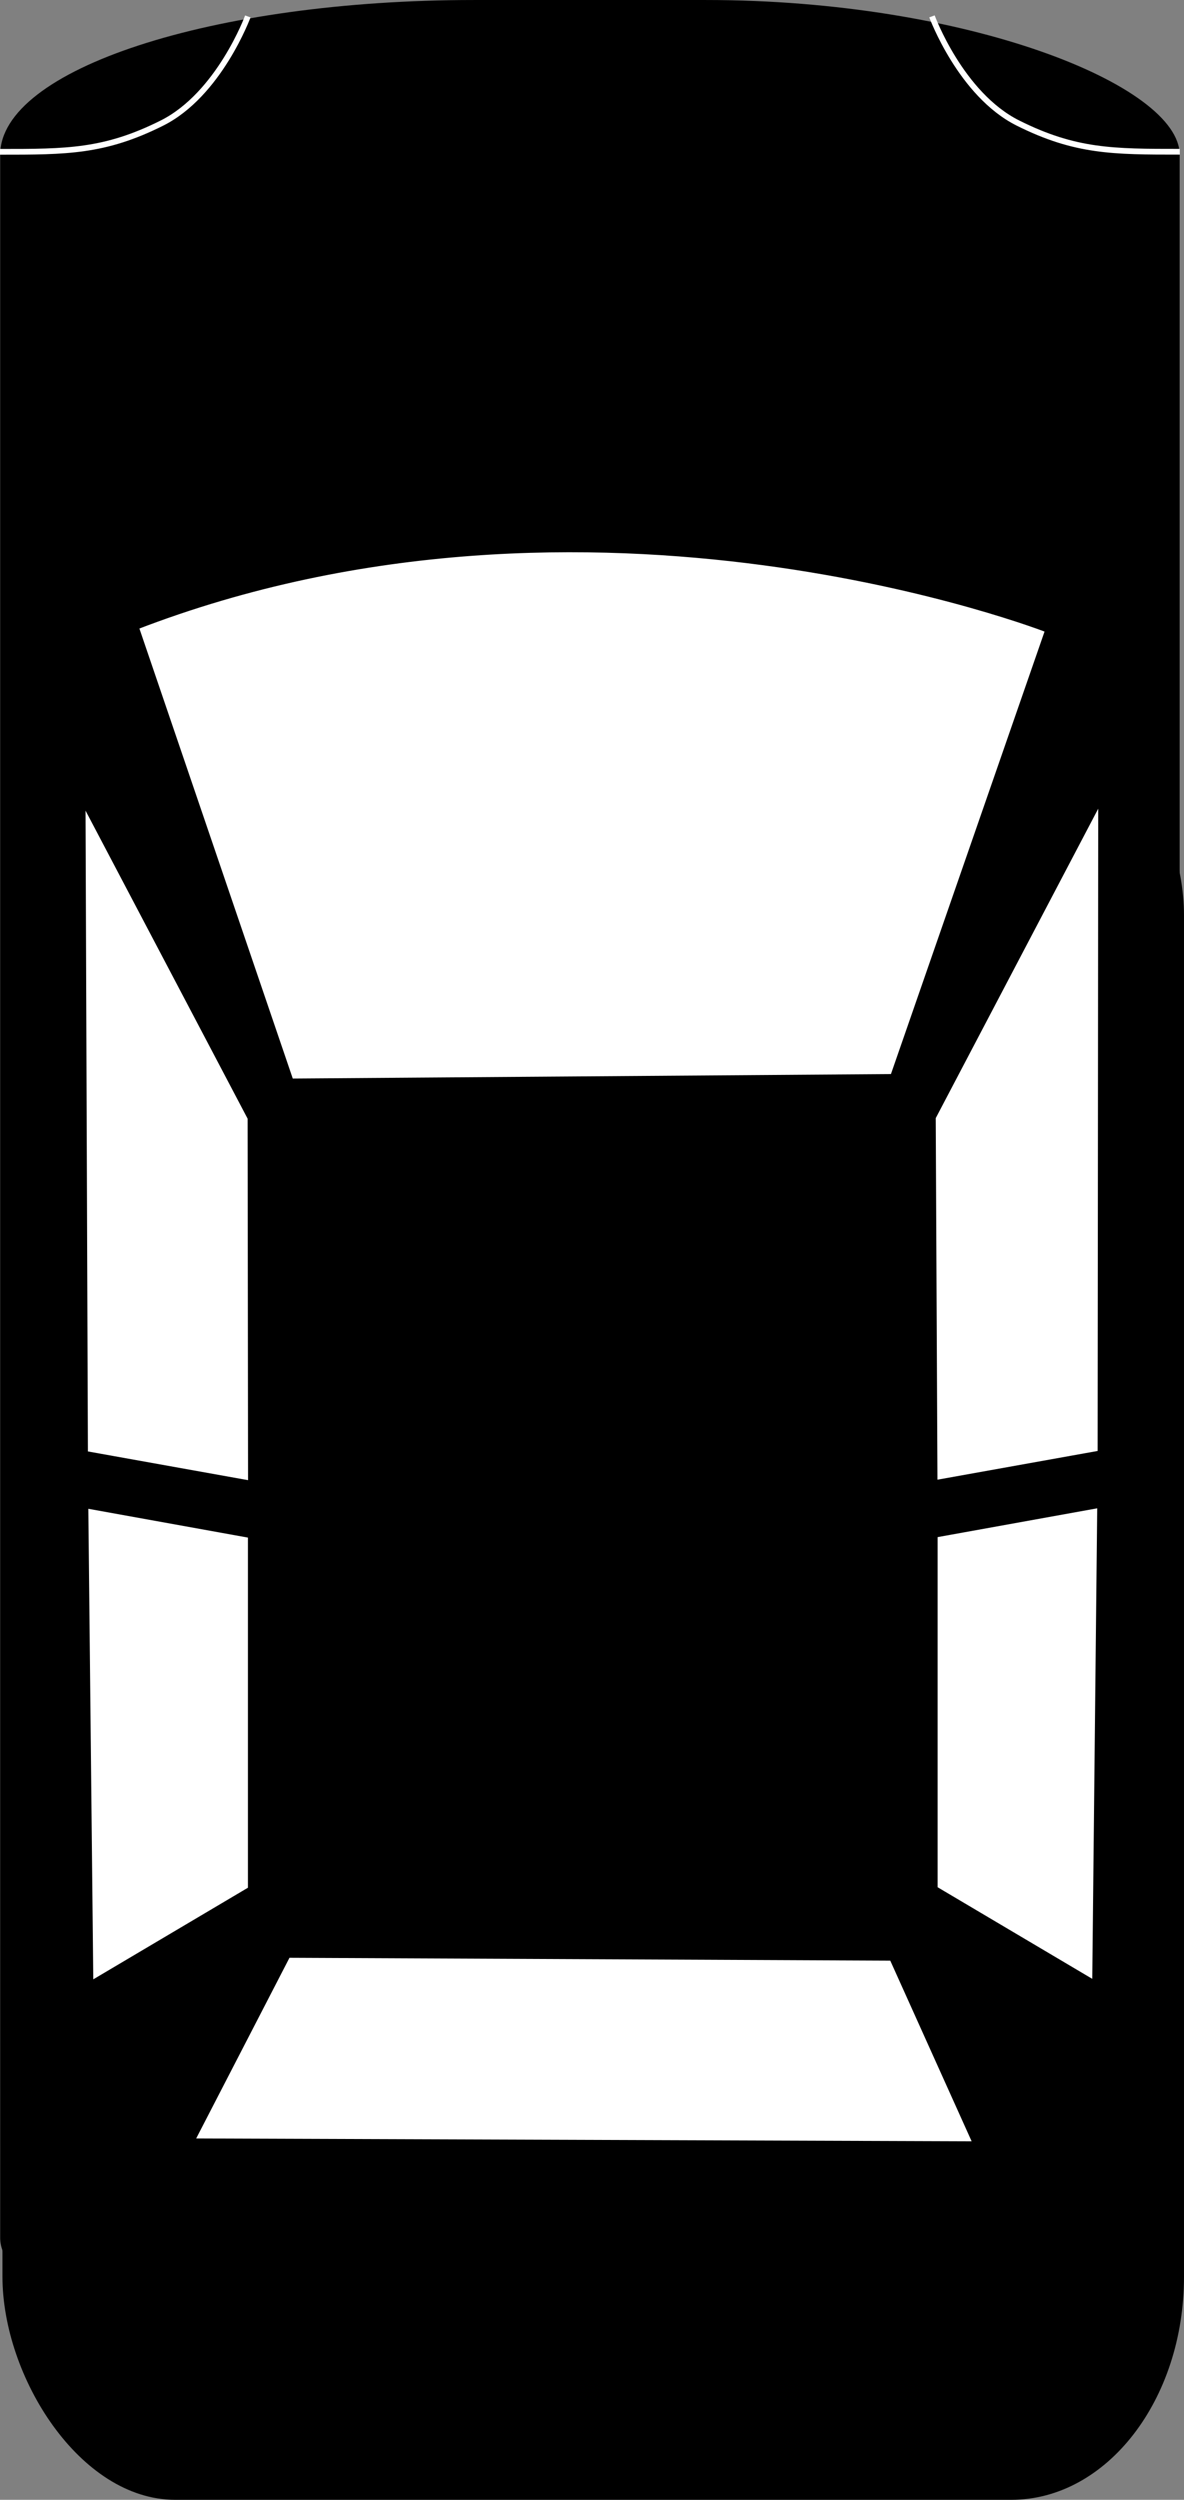 <?xml version="1.0" encoding="UTF-8" standalone="no"?>
<!-- Created with Inkscape (http://www.inkscape.org/) -->

<svg
   xmlns:dc="http://purl.org/dc/elements/1.1/"
   xmlns:cc="http://creativecommons.org/ns#"
   xmlns:rdf="http://www.w3.org/1999/02/22-rdf-syntax-ns#"
   xmlns:svg="http://www.w3.org/2000/svg"
   xmlns="http://www.w3.org/2000/svg"
   xmlns:sodipodi="http://sodipodi.sourceforge.net/DTD/sodipodi-0.dtd"
   xmlns:inkscape="http://www.inkscape.org/namespaces/inkscape"
   width="58.279mm"
   height="123.007mm"
   viewBox="0 0 206.502 435.85"
   id="svg2"
   version="1.1"
   inkscape:version="0.91 r13725"
   sodipodi:docname="Fahrzeug Icon top.svg">
  <rect x="0" y="0" width="206.502" height="435.85" fill="#808080" stroke="none"/>
  <defs
     id="defs4" />
  <sodipodi:namedview
     id="base"
     pagecolor="#ffffff"
     bordercolor="#666666"
     borderopacity="1.0"
     inkscape:pageopacity="0.0"
     inkscape:pageshadow="2"
     inkscape:zoom="0.7"
     inkscape:cx="-215.68026"
     inkscape:cy="306.05661"
     inkscape:document-units="px"
     inkscape:current-layer="layer1"
     showgrid="false"
     showguides="true"
     gridtolerance="10"
     inkscape:window-width="1536"
     inkscape:window-height="841"
     inkscape:window-x="1592"
     inkscape:window-y="-8"
     inkscape:window-maximized="1"
     fit-margin-top="0"
     fit-margin-left="0"
     fit-margin-right="0"
     fit-margin-bottom="0">
    <inkscape:grid
       type="xygrid"
       id="grid4239"
       originx="-279.711"
       originy="-305.418" />
  </sodipodi:namedview>
  <g
     inkscape:label="Ebene 1"
     inkscape:groupmode="layer"
     id="layer1"
     transform="translate(-279.711,-311.095)">
    <rect
       style="opacity:0.998;fill:#000000;fill-opacity:1;fill-rule:nonzero;stroke:#ffffff;stroke-width:0;stroke-miterlimit:4;stroke-dasharray:none;stroke-opacity:0.773"
       id="rect4136"
       width="205.714"
       height="417.143"
       x="279.743"
       y="311.095"
       ry="26.982"
       rx="82.6" />
    <rect
       style="opacity:0.998;fill:#000000;fill-opacity:1;fill-rule:nonzero;stroke:#ffffff;stroke-width:0;stroke-miterlimit:4;stroke-dasharray:none;stroke-opacity:0.773"
       id="rect4138"
       width="206.071"
       height="315.168"
       x="280.141"
       y="431.777"
       rx="30.126"
       ry="38.891" />
    <path
       style="fill:none;fill-rule:evenodd;stroke:#000000;stroke-width:1px;stroke-linecap:butt;stroke-linejoin:miter;stroke-opacity:1"
       d="M 331.429,377.362 C 378.571,363.791 450,373.076 450,373.076 l -8.571,60 -100,0 -9.286,-52.857 1.429,0 z"
       id="path4140"
       inkscape:connector-curvature="0" />
    <path
       style="fill:none;fill-rule:evenodd;stroke:#000000;stroke-width:1px;stroke-linecap:butt;stroke-linejoin:miter;stroke-opacity:1"
       d="m 325.106,448.444 c 51.429,-25 124.286,-7.857 124.286,-7.857 l -22.857,70 -80,-0.714 z"
       id="path4142"
       inkscape:connector-curvature="0" />
    <path
       style="opacity:0.998;fill:none;fill-opacity:1;fill-rule:nonzero;stroke:#ffffff;stroke-width:0;stroke-miterlimit:4;stroke-dasharray:none;stroke-opacity:0.773"
       d="m 303.822,745.696 c -9.807,-3.029 -18.088,-12.631 -21.932,-25.434 -1.213,-4.04 -1.289,-13.814 -1.47,-188.747 l -0.191,-184.486 1.525,-3.544 c 1.001,-2.327 3.16,-5.079 6.288,-8.014 17.41,-16.339 62.94,-26.2 108.753,-23.554 43.924,2.537 77.089,14.206 85.975,30.248 l 2.124,3.836 0.532,84.286 c 0.293,46.357 0.445,129.768 0.337,185.357 -0.216,112.016 0.163,103.227 -4.897,113.539 -2.765,5.635 -9.467,12.579 -14.544,15.067 l -3.571,1.751 -78.571,0.123 c -43.214,0.068 -79.375,-0.125 -80.357,-0.428 z"
       id="path4144"
       inkscape:connector-curvature="0" />
    <path
       style="opacity:0.998;fill:none;fill-opacity:1;fill-rule:nonzero;stroke:#ffffff;stroke-width:0;stroke-miterlimit:4;stroke-dasharray:none;stroke-opacity:0.773"
       d="m 303.822,745.696 c -9.807,-3.029 -18.088,-12.631 -21.932,-25.434 -1.213,-4.04 -1.289,-13.814 -1.47,-188.747 l -0.191,-184.486 1.525,-3.544 c 1.001,-2.327 3.16,-5.079 6.288,-8.014 17.41,-16.339 62.94,-26.2 108.753,-23.554 43.924,2.537 77.089,14.206 85.975,30.248 l 2.124,3.836 0.532,84.286 c 0.293,46.357 0.445,129.768 0.337,185.357 -0.216,112.016 0.163,103.227 -4.897,113.539 -2.765,5.635 -9.467,12.579 -14.544,15.067 l -3.571,1.751 -78.571,0.123 c -43.214,0.068 -79.375,-0.125 -80.357,-0.428 z"
       id="path4146"
       inkscape:connector-curvature="0" />
    <path
       style="opacity:0.998;fill:none;fill-opacity:1;fill-rule:nonzero;stroke:#ffffff;stroke-width:0;stroke-miterlimit:4;stroke-dasharray:none;stroke-opacity:0.773"
       d="m 303.822,745.696 c -9.807,-3.029 -18.088,-12.631 -21.932,-25.434 -1.213,-4.04 -1.289,-13.814 -1.47,-188.747 l -0.191,-184.486 1.525,-3.544 c 1.001,-2.327 3.16,-5.079 6.288,-8.014 17.41,-16.339 62.94,-26.2 108.753,-23.554 43.924,2.537 77.089,14.206 85.975,30.248 l 2.124,3.836 0.532,84.286 c 0.293,46.357 0.445,129.768 0.337,185.357 -0.216,112.016 0.163,103.227 -4.897,113.539 -2.765,5.635 -9.467,12.579 -14.544,15.067 l -3.571,1.751 -78.571,0.123 c -43.214,0.068 -79.375,-0.125 -80.357,-0.428 z"
       id="path4148"
       inkscape:connector-curvature="0" />
    <path
       style="fill:#ffffff;fill-opacity:1;fill-rule:evenodd;stroke:#000000;stroke-width:1.248px;stroke-linecap:butt;stroke-linejoin:miter;stroke-opacity:1"
       d="m 303.24,420.312 c 79.723,-30.812 159.439,0.529 159.439,0.529 l -27.133,78.139 -105.217,0.788 z"
       id="path4152"
       inkscape:connector-curvature="0"
       sodipodi:nodetypes="ccccc" />
    <path
       style="fill:#ffffff;fill-opacity:1;fill-rule:evenodd;stroke:#000000;stroke-width:1px;stroke-linecap:butt;stroke-linejoin:miter;stroke-opacity:1"
       d="m 294.122,450.392 0.422,114.183 28.933,5.188 -0.078,-63.749 z"
       id="path4156"
       inkscape:connector-curvature="0"
       sodipodi:nodetypes="ccccc" />
    <path
       style="fill:#ffffff;fill-opacity:1;fill-rule:evenodd;stroke:#000000;stroke-width:1px;stroke-linecap:butt;stroke-linejoin:miter;stroke-opacity:1"
       d="m 295.49,657.068 -0.88,-83.512 28.844,5.205 10e-6,61.746 z"
       id="path4156-17"
       inkscape:connector-curvature="0"
       sodipodi:nodetypes="ccccc" />
    <path
       style="fill:#ffffff;fill-opacity:1;fill-rule:evenodd;stroke:#000000;stroke-width:1px;stroke-linecap:butt;stroke-linejoin:miter;stroke-opacity:1"
       d="m 313.11,684.436 136.841,0.505 -14.643,-32.5 -105.412,-0.505 z"
       id="path4152-7"
       inkscape:connector-curvature="0"
       sodipodi:nodetypes="ccccc" />
    <path
       style="fill:#ffffff;fill-opacity:1;fill-rule:evenodd;stroke:#000000;stroke-width:1px;stroke-linecap:butt;stroke-linejoin:miter;stroke-opacity:1"
       d="m 471.756,450.056 -0.107,114.435 -28.933,5.188 -0.304,-63.756 z"
       id="path4156-8"
       inkscape:connector-curvature="0"
       sodipodi:nodetypes="ccccc" />
    <path
       style="fill:#ffffff;fill-opacity:1;fill-rule:evenodd;stroke:#000000;stroke-width:1px;stroke-linecap:butt;stroke-linejoin:miter;stroke-opacity:1"
       d="m 470.704,656.984 0.88,-83.512 -28.844,5.205 -10e-6,61.746 z"
       id="path4156-17-0"
       inkscape:connector-curvature="0"
       sodipodi:nodetypes="ccccc" />
    <path
       style="fill:none;fill-rule:evenodd;stroke:#ffffff;stroke-width:1px;stroke-linecap:butt;stroke-linejoin:miter;stroke-opacity:1"
       d="m 279.711,337.564 c 11.617,0 18.221,0 28.221,-5 10,-5 15,-18.604 15,-18.604"
       id="path4298"
       inkscape:connector-curvature="0"
       sodipodi:nodetypes="csc" />
    <path
       style="fill:none;fill-rule:evenodd;stroke:#ffffff;stroke-width:1px;stroke-linecap:butt;stroke-linejoin:miter;stroke-opacity:1"
       d="m 485.479,337.551 c -11.617,0 -18.221,0 -28.221,-5 -10,-5 -15,-18.604 -15,-18.604"
       id="path4298-1"
       inkscape:connector-curvature="0"
       sodipodi:nodetypes="csc" />
  </g>
</svg>
